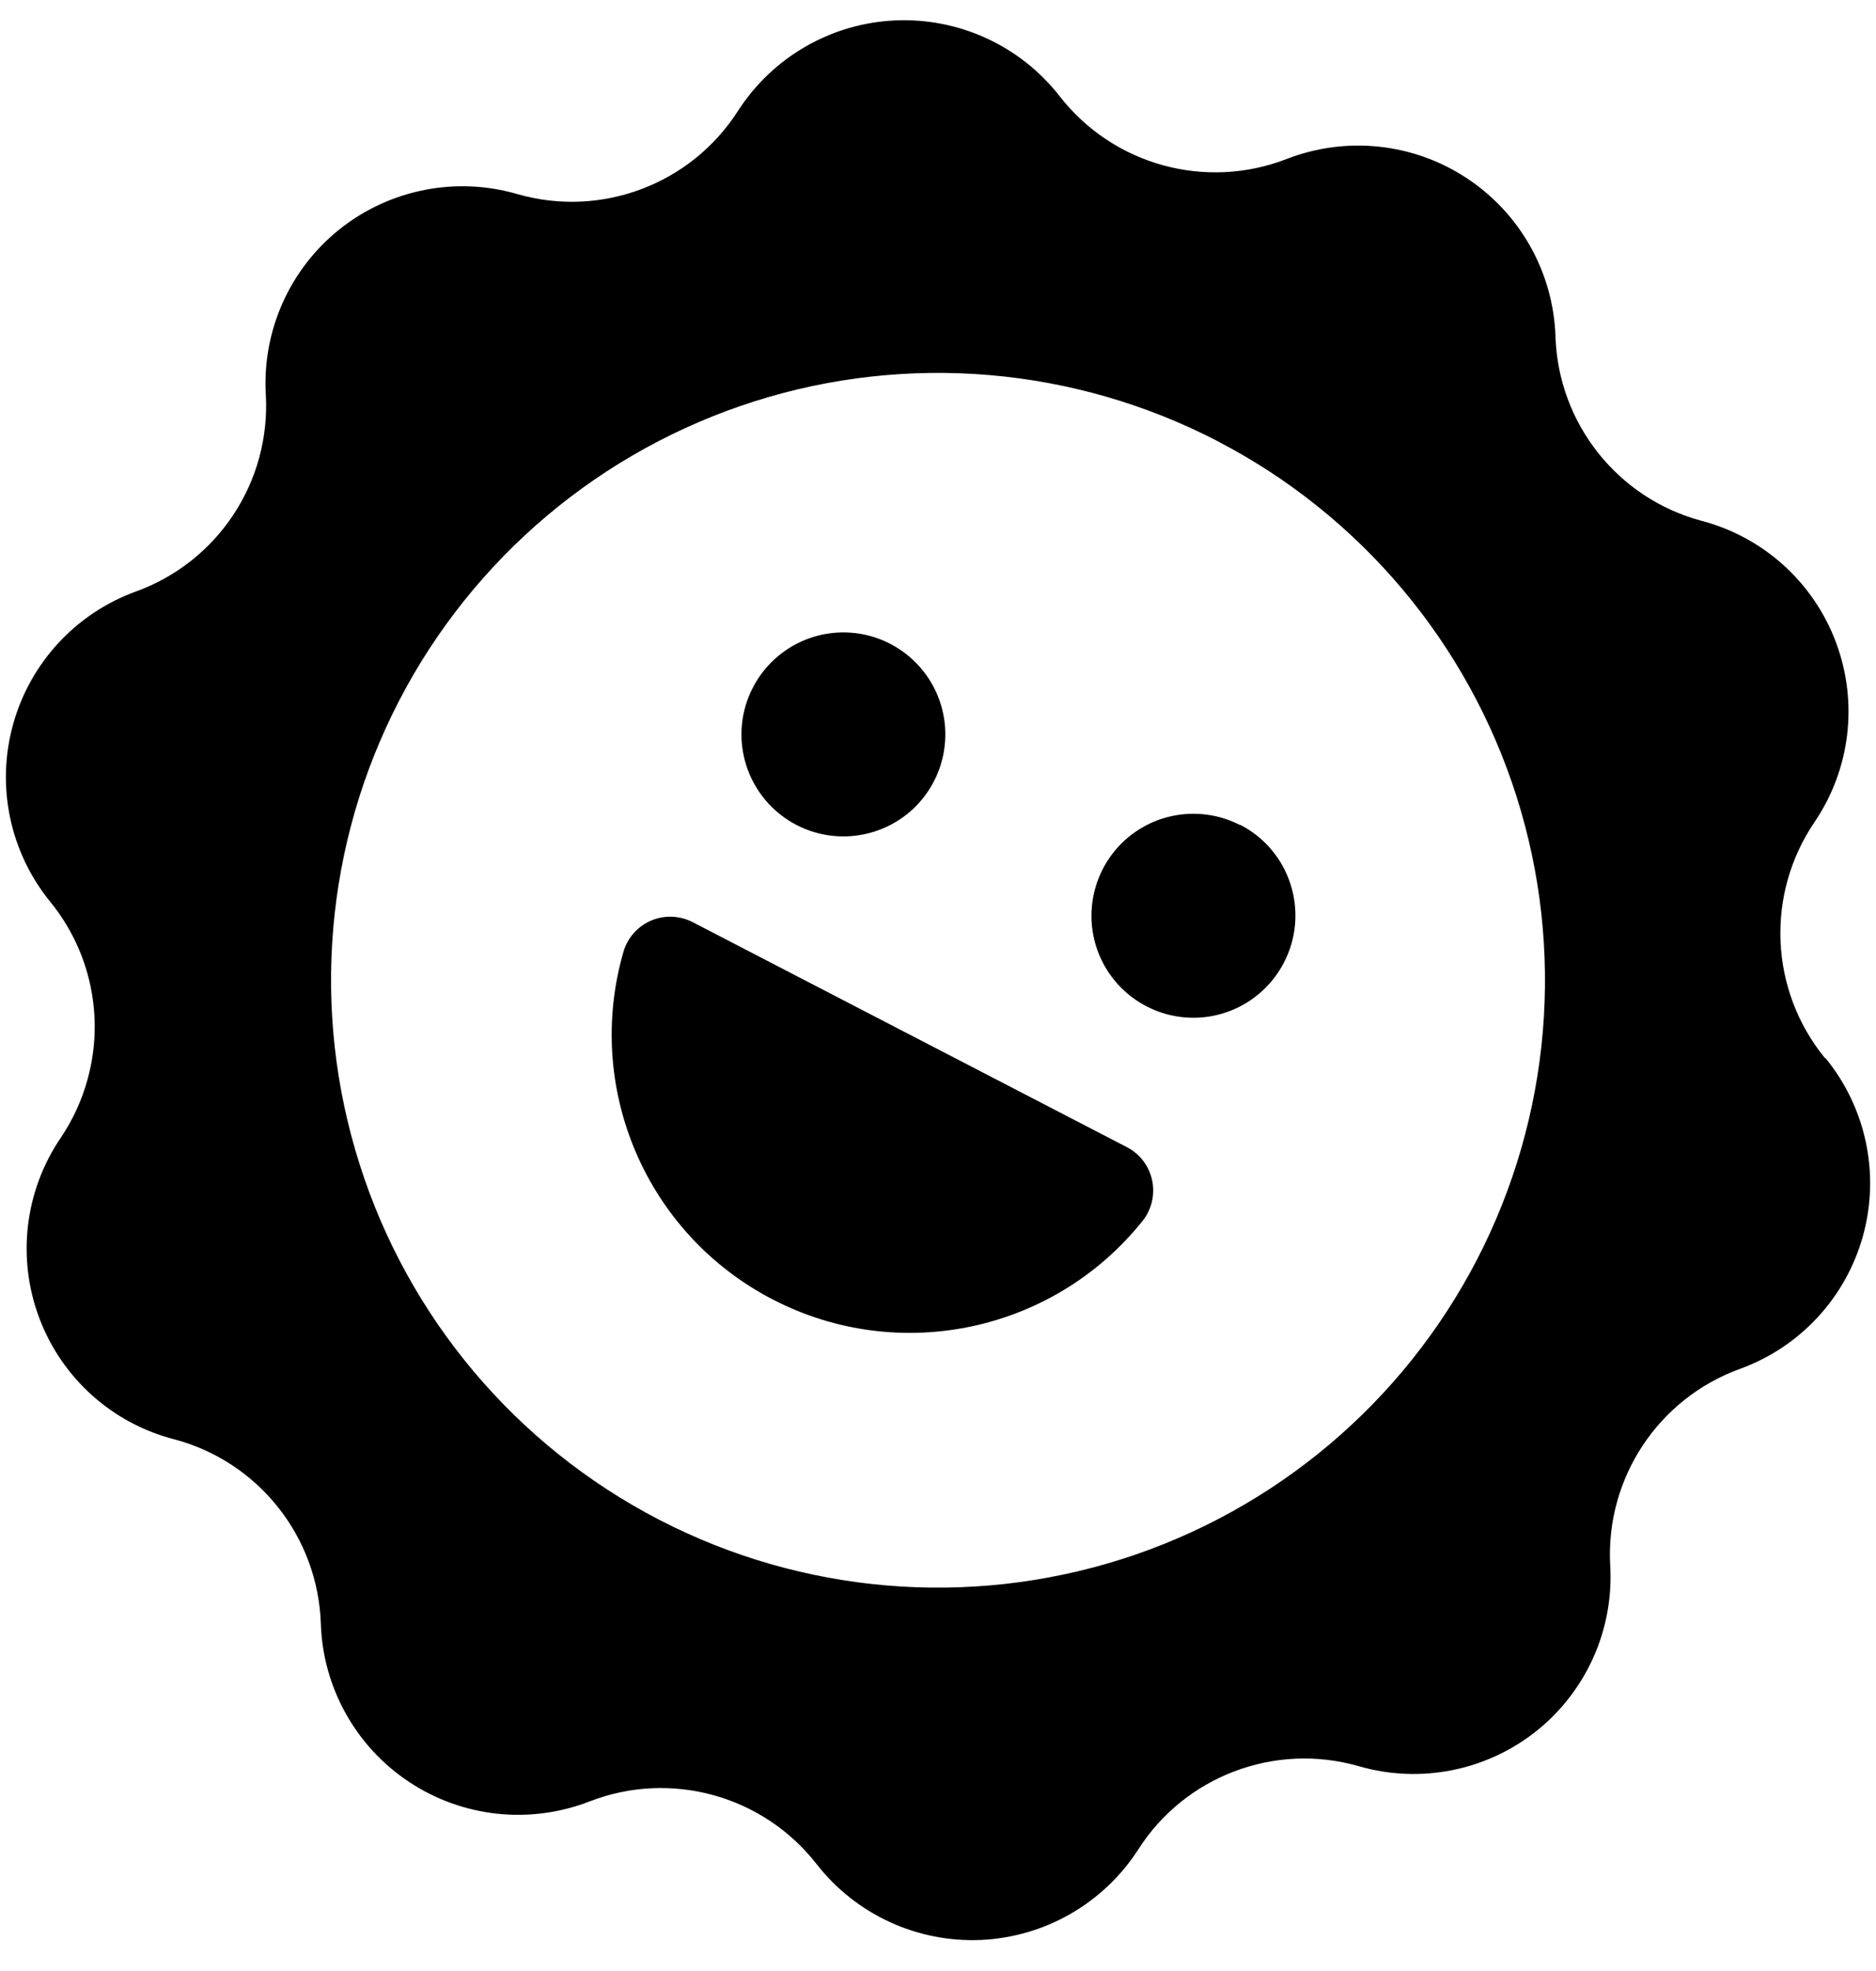 <svg xmlns="http://www.w3.org/2000/svg" width="40" height="42" viewBox="0 0 40 42">
    <g fill="none" fill-rule="evenodd">
        <g fill="#000" fill-rule="nonzero">
            <g>
                <g>
                    <path d="M24.379 25.995c-1.89 2.383-5.202 3.093-7.901 1.696-2.702-1.396-4.033-4.51-3.179-7.429.092-.293.309-.531.594-.65.286-.117.607-.102.88.04l9.253 4.792c.273.14.469.394.537.695.067.298 0 .612-.184.856zm-7.393-8.414c.781.403 1.728.295 2.4-.27.67-.568.934-1.483.668-2.32-.267-.837-1.01-1.432-1.886-1.507-.876-.075-1.71.386-2.114 1.165-.267.512-.318 1.11-.142 1.66.175.55.562 1.008 1.074 1.272zm9.454 0c-.78-.4-1.726-.295-2.398.273-.67.566-.934 1.483-.668 2.32.267.836 1.01 1.43 1.885 1.505.875.076 1.71-.384 2.115-1.164.269-.513.32-1.112.145-1.665-.175-.553-.562-1.012-1.08-1.277v.008zm12.49 4.974c.86 1.057 1.156 2.465.793 3.778-.363 1.314-1.339 2.37-2.62 2.835-1.748.632-2.873 2.337-2.77 4.19.079 1.364-.508 2.678-1.574 3.529-1.067.849-2.48 1.128-3.79.748-1.788-.512-3.701.21-4.701 1.778-.74 1.146-1.988 1.863-3.35 1.925-1.364.06-2.67-.543-3.508-1.618-1.144-1.464-3.11-2.005-4.84-1.333-1.273.493-2.703.34-3.842-.412-1.137-.751-1.842-2.008-1.887-3.371-.06-1.853-1.321-3.448-3.111-3.93C2.4 30.337 1.323 29.372.839 28.09c-.484-1.281-.313-2.719.46-3.85.255-.38.448-.8.568-1.24.364-1.316.067-2.726-.795-3.783C.21 18.16-.085 16.753.278 15.439c.363-1.313 1.339-2.37 2.62-2.835 1.748-.632 2.873-2.335 2.77-4.191-.08-1.363.508-2.679 1.575-3.53 1.068-.849 2.483-1.128 3.792-.746 1.788.512 3.701-.21 4.703-1.778.74-1.146 1.988-1.863 3.35-1.924 1.362-.06 2.67.542 3.508 1.618 1.142 1.464 3.11 2.006 4.84 1.334 1.271-.493 2.703-.34 3.84.411 1.14.752 1.843 2.007 1.89 3.37.058 1.852 1.32 3.448 3.11 3.929 1.32.345 2.391 1.31 2.87 2.59.48 1.278.308 2.708-.461 3.837-1.042 1.538-.952 3.578.222 5.017l.022.014zM25.951 9.395c-3.049-1.578-6.6-1.881-9.87-.841-3.27 1.04-5.996 3.336-7.574 6.383-1.579 3.049-1.88 6.6-.84 9.87 1.037 3.27 3.334 5.996 6.383 7.575 3.047 1.578 6.597 1.88 9.868.842 3.272-1.04 5.996-3.337 7.575-6.384 1.578-3.049 1.881-6.6.842-9.87-1.04-3.272-3.336-5.996-6.384-7.574z" transform="translate(-899 -2059) translate(872 2033) translate(27 26)"/>
                </g>
            </g>
        </g>
    </g>
</svg>
